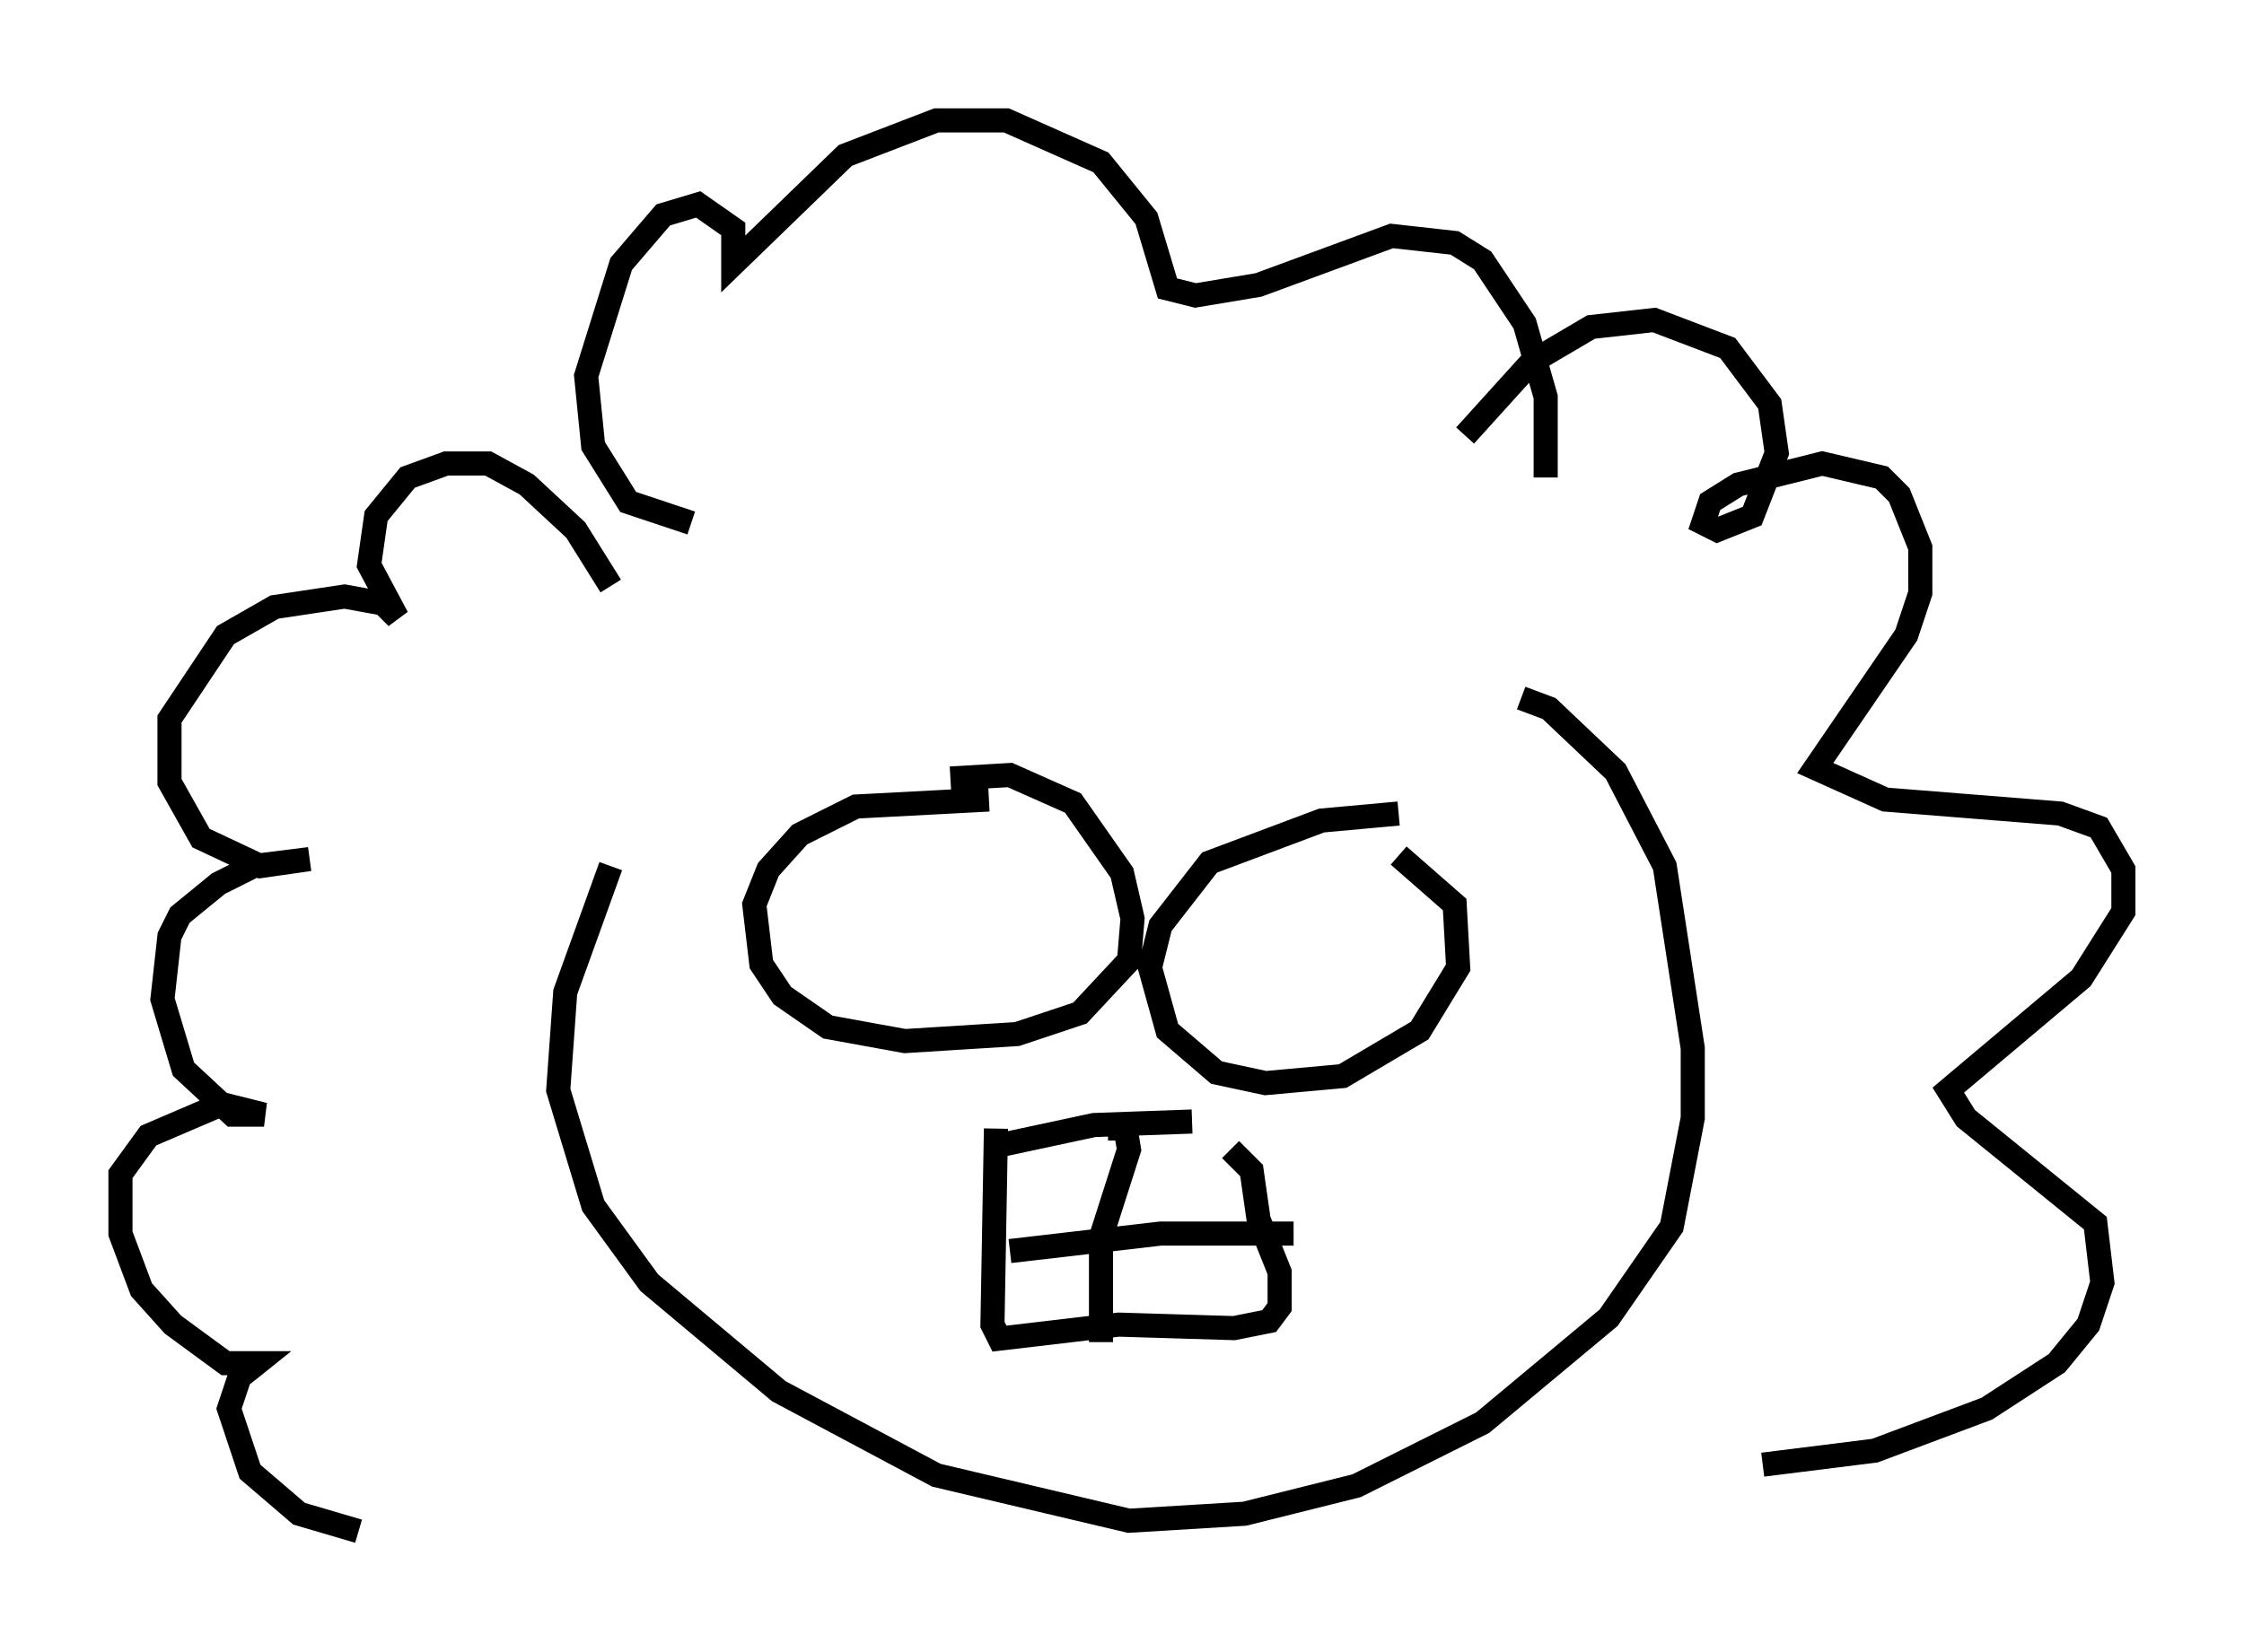 <?xml version="1.0" encoding="utf-8" ?>
<svg baseProfile="full" height="68.536" version="1.1" width="93.084" xmlns="http://www.w3.org/2000/svg" xmlns:ev="http://www.w3.org/2001/xml-events" xmlns:xlink="http://www.w3.org/1999/xlink"><defs /><rect fill="white" height="68.536" width="93.084" x="0" y="0" /><path d="M26.642, 33.905 m-1.307, 2.034 l-1.888, 5.229 -0.291, 4.067 l1.453, 4.793 2.324, 3.196 l5.374, 4.503 6.536, 3.486 l7.989, 1.888 4.793, -0.291 l4.648, -1.162 5.229, -2.615 l5.229, -4.358 2.615, -3.777 l0.872, -4.503 0.0, -2.905 l-1.162, -7.553 -2.034, -3.922 l-2.76, -2.615 -1.162, -0.436 m-37.765, -4.648 l-1.453, -2.324 -2.034, -1.888 l-1.598, -0.872 -1.743, 0.0 l-1.598, 0.581 -1.307, 1.598 l-0.291, 2.034 1.162, 2.179 l-0.581, -0.581 -1.598, -0.291 l-2.905, 0.436 -2.034, 1.162 l-2.324, 3.486 0.0, 2.615 l1.307, 2.324 2.469, 1.162 l2.034, -0.291 -2.324, 0.291 l-1.453, 0.726 -1.598, 1.307 l-0.436, 0.872 -0.291, 2.615 l0.872, 2.905 2.034, 1.888 l1.307, 0.0 -1.743, -0.436 l-3.05, 1.307 -1.162, 1.598 l0.0, 2.469 0.872, 2.324 l1.307, 1.453 2.179, 1.598 l1.307, 0.0 -0.726, 0.581 l-0.436, 1.307 0.872, 2.615 l2.034, 1.743 2.469, 0.726 m45.899, -45.464 l2.76, -3.05 2.469, -1.453 l2.615, -0.291 3.05, 1.162 l1.743, 2.324 0.291, 2.034 l-1.017, 2.615 -1.453, 0.581 l-0.581, -0.291 0.291, -0.872 l1.162, -0.726 3.486, -0.872 l2.469, 0.581 0.726, 0.726 l0.872, 2.179 0.0, 1.888 l-0.581, 1.743 -3.777, 5.52 l2.905, 1.307 7.263, 0.581 l1.598, 0.581 1.017, 1.743 l0.0, 1.743 -1.743, 2.76 l-5.52, 4.648 0.726, 1.162 l5.374, 4.358 0.291, 2.469 l-0.581, 1.743 -1.307, 1.598 l-2.905, 1.888 -4.648, 1.743 l-4.648, 0.581 m-44.447, -39.073 l-2.615, -0.872 -1.453, -2.324 l-0.291, -2.905 1.453, -4.648 l1.743, -2.034 1.453, -0.436 l1.453, 1.017 0.0, 1.453 l4.648, -4.503 3.777, -1.453 l2.905, 0.0 3.922, 1.743 l1.888, 2.324 0.872, 2.905 l1.162, 0.291 2.615, -0.436 l5.52, -2.034 2.615, 0.291 l1.162, 0.726 1.743, 2.615 l0.872, 3.05 0.0, 3.341 m-23.095, 13.363 l-5.52, 0.291 -2.324, 1.162 l-1.307, 1.453 -0.581, 1.453 l0.291, 2.469 0.872, 1.307 l1.888, 1.307 3.196, 0.581 l4.648, -0.291 2.615, -0.872 l2.034, -2.179 0.145, -1.743 l-0.436, -1.888 -2.034, -2.905 l-2.615, -1.162 -2.469, 0.145 m18.592, 1.453 l-3.196, 0.291 -4.648, 1.743 l-2.034, 2.615 -0.436, 1.743 l0.726, 2.615 2.034, 1.743 l2.034, 0.436 3.196, -0.291 l3.196, -1.888 1.598, -2.615 l-0.145, -2.615 -2.324, -2.034 m-16.704, 11.33 l-0.145, 8.134 0.291, 0.581 l4.939, -0.581 4.793, 0.145 l1.453, -0.291 0.436, -0.581 l0.0, -1.453 -0.872, -2.179 l-0.291, -2.034 -0.872, -0.872 m-9.732, -0.145 l4.067, -0.872 4.067, -0.145 m-3.486, 0.291 l0.726, 0.0 0.145, 0.872 l-1.162, 3.631 0.0, 4.358 m-3.777, -3.777 l6.246, -0.726 5.52, 0.0 " fill="none" stroke="black" stroke-width="1" /></svg>